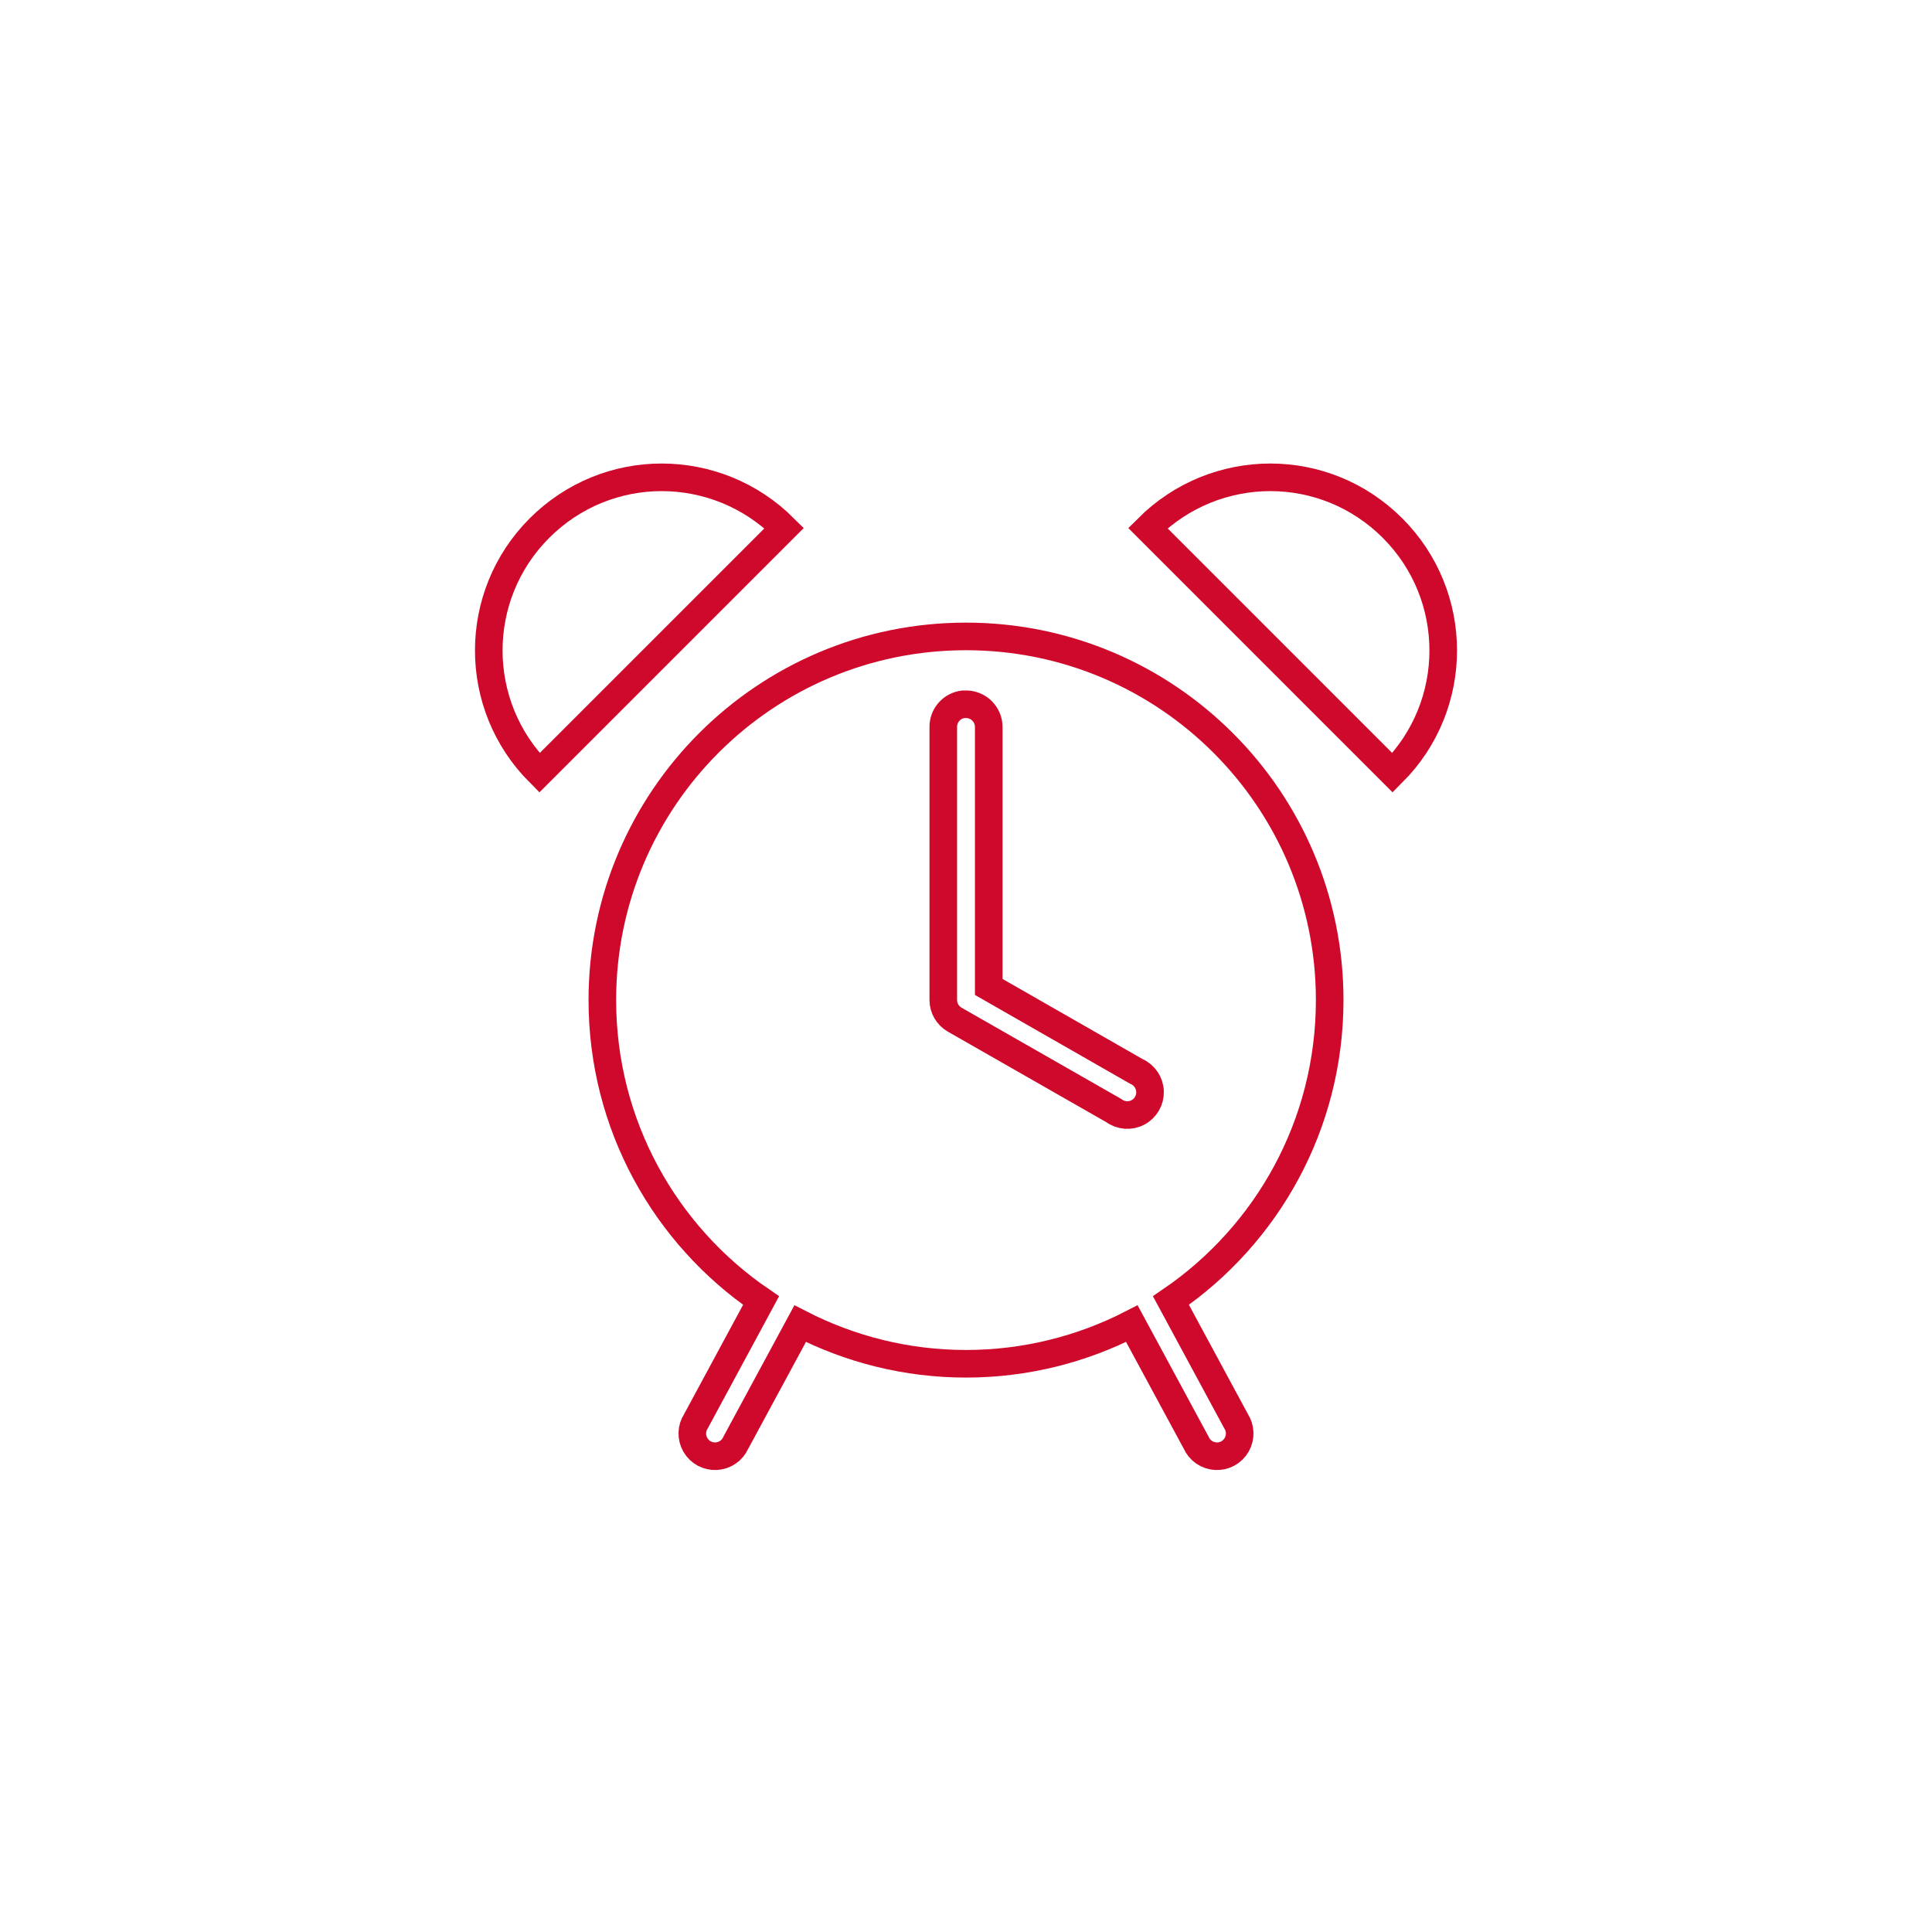 <svg xmlns="http://www.w3.org/2000/svg" width="70" height="70" viewBox="0 0 70 70" style="width: 100%; height: 100%;"><desc>Made with illustrio</desc>
  
<g class="base"><g fill="none" fill-rule="evenodd" stroke="none" class="main-stroke">
    
    
    <path fill="none" d="M6.267,0.149 C4.662,0.149 3.065,0.765 1.84,1.989 C-0.609,4.438 -0.609,8.406 1.84,10.855 L10.706,1.989 C9.481,0.765 7.872,0.149 6.267,0.149 Z M28.322,0.149 C26.717,0.149 25.107,0.765 23.882,1.989 L32.748,10.855 C35.197,8.406 35.197,4.438 32.748,1.989 C31.524,0.765 29.927,0.149 28.322,0.149 Z M17.294,5.914 C10.017,5.914 4.118,11.813 4.118,19.09 C4.118,23.615 6.395,27.604 9.869,29.976 L7.515,34.338 C7.343,34.598 7.332,34.932 7.486,35.202 C7.641,35.473 7.935,35.633 8.245,35.616 C8.556,35.599 8.831,35.409 8.956,35.123 L11.285,30.813 C13.087,31.738 15.129,32.267 17.294,32.267 C19.46,32.267 21.501,31.738 23.303,30.813 L25.632,35.123 C25.757,35.409 26.032,35.599 26.343,35.616 C26.654,35.633 26.947,35.473 27.102,35.202 C27.256,34.932 27.245,34.598 27.074,34.338 L24.719,29.976 C28.194,27.604 30.471,23.615 30.471,19.09 C30.471,11.813 24.571,5.914 17.294,5.914 Z M17.204,8.372 C17.23,8.37 17.256,8.37 17.281,8.372 C17.504,8.368 17.719,8.455 17.877,8.613 C18.034,8.77 18.121,8.985 18.118,9.208 L18.118,18.614 L23.471,21.677 C23.76,21.804 23.951,22.086 23.962,22.403 C23.973,22.719 23.802,23.014 23.521,23.161 C23.241,23.308 22.901,23.281 22.647,23.092 L16.882,19.798 C16.629,19.652 16.473,19.383 16.471,19.09 L16.471,9.208 C16.461,8.781 16.78,8.418 17.204,8.372 Z" transform="translate(17.706 17.145)" stroke="none" class="main-stroke"></path>
  </g></g><style>
          .main-fill {fill: #cf092b;}
          .main-stroke {stroke: #cf092b;}
          .secondary-fill {fill: ;}
          .secondary-stroke {stroke: ;}

          .main-fill--darken {fill: #86061c;}
          .main-stroke--darken {stroke: #86061c;}
          .secondary-fill--darken {fill: #000000;}
          .secondary-stroke--darken {stroke: #000000;}

          .main-fill--darkener {fill: #550412;}
          .main-stroke--darkener {stroke: #550412;}
          .secondary-fill--darkener {fill: #000000;}
          .secondary-stroke--darkener {stroke: #000000;}
        </style></svg>